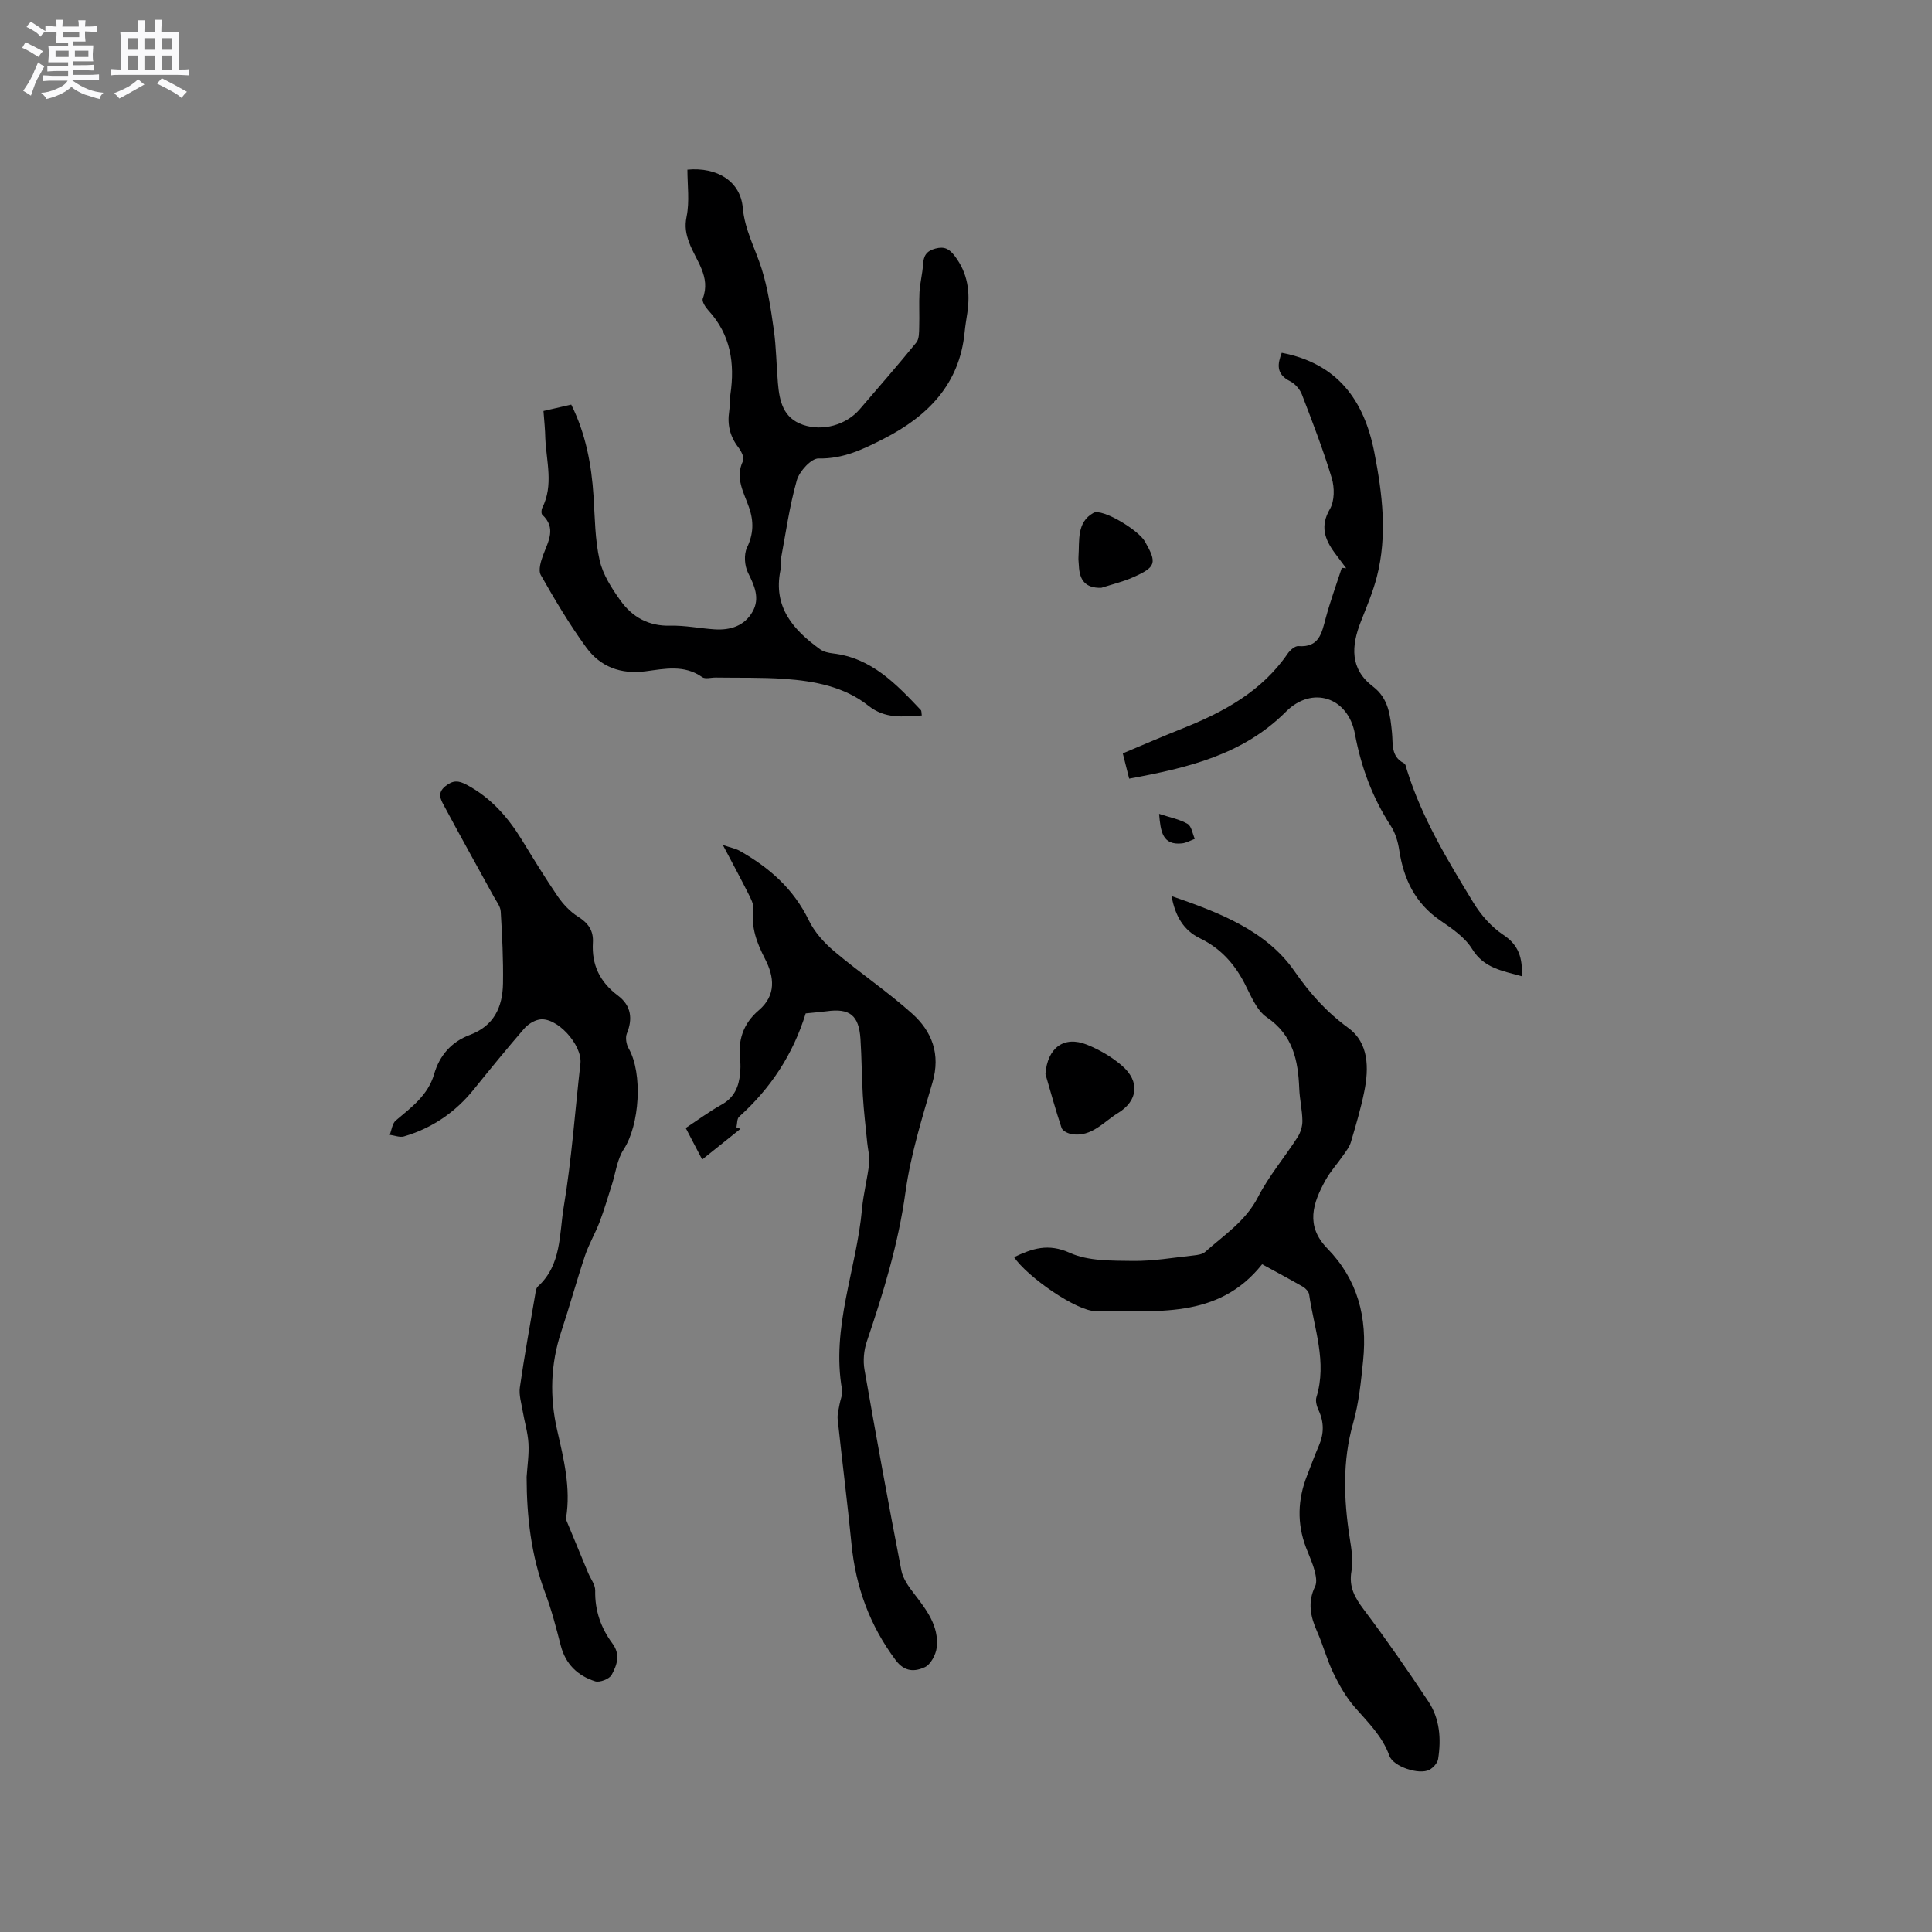 <svg enable-background="new 0 0 400 400" viewBox="0 0 400 400" xmlns="http://www.w3.org/2000/svg"><rect x="0" y="0" width="400" height="400" fill="#808080" stroke="none"/><path d="m6.8 9.5c.6.3 1.3.7 2.1 1.1-.4.4-.7.8-.9 1.2-.7-.4-1.3-.8-1.8-1.1s-1.1-.6-1.6-.8c.2-.4.5-.8.7-1.2.4.2.8.5 1.5.8zm.9 6.9c-.3.6-.5 1.1-.7 1.7s-.4 1.1-.6 1.7c-.6-.4-1.1-.7-1.6-1 .7-1 1.2-1.8 1.5-2.4.3-.5.6-1.1.8-1.7.3-.6.5-1.2.8-1.8.3.3.8.6 1.3.8-.7 1.3-1.2 2.2-1.5 2.7zm.1-11c.4.3 1 .7 1.7 1.1-.5.2-.8.6-1.1 1.1-.5-.6-1-1-1.4-1.2s-.9-.6-1.5-.8c.2-.4.5-.7.9-1.1.5.3.9.6 1.4.9zm10.5 13.1c1 .4 2 .6 3.1.7-.4.4-.7.8-.8 1.3-.9-.2-1.9-.6-3-.9-1-.4-2-.9-2.8-1.6-.5.4-1.1.9-1.9 1.3s-1.9.9-3.3 1.2c-.1-.3-.5-.8-1.1-1.3 1 0 2.1-.3 3.2-.8 1.2-.5 1.9-1 2.3-1.7h-3.2c-.4 0-1 0-2 .1v-1.2c1 0 1.7.1 2 .1h3.3v-1h-2.3c-.2 0-.9 0-2 .1v-1.2c1.2 0 1.9.1 2 .1h2.3v-.8h-4.1c0-.7.1-1.2.1-1.6 0-.5 0-1.1-.1-1.8h4.1v-.7h-2.5c0-.6.1-1.1.1-1.6v-.6h-.5c-.4 0-1 0-1.8.1v-1.3c1.2 0 1.9.1 2.1.1h.2c0-.3 0-.8-.1-1.4h1.4c0 .6-.1 1-.1 1.4h3.4c0-.4 0-.8-.1-1.3h1.5c0 .4-.1.9-.1 1.3.7 0 1.5 0 2.5-.1v1.2c-1 0-1.8-.1-2.5-.1v.6c0 .3 0 .8.1 1.5h-2.5v.8h4.1c0 .7-.1 1.3-.1 1.8s0 1 .1 1.5h-4.1v.8h1.4c.8 0 1.8 0 2.9-.1v1.2c-1 0-1.9-.1-2.8-.1h-1.5v1h3.2c.3 0 1 0 2.1-.1v1.2c-1.1 0-1.8-.1-2.1-.1h-3.4l-.1.1c1.4 1 2.4 1.5 3.4 1.9zm-4.1-6.7v-1.3h-2.7v1.3zm2.2-4.1v-1.1h-3.4v1.1zm1.9 4.1v-1.3h-2.8v1.3z" fill="#fafafb"/><path d="m37 6.7v2.3 5.4c1 0 1.8 0 2.2-.1v1.3c-.6 0-1.5-.1-2.5-.1h-11.9c-.7 0-1.3 0-1.8.1v-1.3c.5 0 1.1.1 2 .1v-5.2c0-1 0-1.8-.1-2.5h3.7c0-1.3 0-2.1-.1-2.5h1.5c0 .4-.1 1.3-.1 2.5h2.2c0-1.2 0-2.1-.1-2.6h1.5c0 .4-.1 1.3-.1 2.6zm-12.3 13.7c-.3-.4-.7-.8-1.1-1.1 1.1-.4 2.1-.9 2.9-1.3.8-.5 1.5-1 2.1-1.6.4.4.9.8 1.3 1.1-2.5 1.4-4.2 2.4-5.2 2.9zm3.9-10.1v-2.4h-2.2v2.4zm0 4.1v-2.9h-2.2v2.9zm3.5-4.1v-2.4h-2.2v2.4zm0 4.1v-2.9h-2.2v2.9zm.4 2.9 1-1.1c.6.3 1.4.7 2.5 1.3s2 1.1 2.7 1.5c-.4.4-.8.8-1.1 1.3-.8-.8-2.5-1.7-5.1-3zm3.1-7v-2.4h-2.1v2.4zm0 4.1v-2.9h-2.1v2.9z" fill="#fafafb"/><g fill="#000001"><path d="m112.52 85.09c2.09-.48 3.83-.88 5.75-1.32 3.01 6.06 4.2 12.43 4.62 19.01.28 4.43.29 8.94 1.26 13.23.67 2.96 2.5 5.8 4.32 8.34 2.44 3.41 5.82 5.31 10.3 5.19 3.05-.08 6.1.56 9.16.76 3.28.22 6.22-.71 7.89-3.68 1.57-2.79.37-5.38-.96-8.06-.72-1.45-.87-3.78-.2-5.19 1.35-2.83 1.42-5.37.44-8.25-1.05-3.11-3.01-6.13-1.25-9.72.31-.64-.4-2.03-1-2.8-1.72-2.25-2.3-4.67-1.88-7.44.18-1.15.08-2.34.25-3.49.95-6.45.06-12.37-4.54-17.38-.61-.66-1.4-1.87-1.18-2.47 1.73-4.57-1.45-7.87-2.82-11.61-.66-1.79-.95-3.3-.53-5.36.64-3.13.17-6.5.17-9.72 6.21-.58 10.98 2.45 11.46 7.86.41 4.61 2.57 8.43 3.9 12.62 1.28 4.07 1.92 8.37 2.52 12.62.52 3.66.54 7.4.86 11.09.32 3.71 1.06 7.23 5.2 8.64 4.09 1.39 8.94.03 11.74-3.23 3.93-4.59 7.91-9.13 11.72-13.82.61-.75.56-2.14.59-3.24.08-2.4-.07-4.81.06-7.21.11-1.9.62-3.77.73-5.66.11-1.79.65-2.83 2.58-3.34 1.9-.5 2.9.11 3.99 1.54 2.71 3.55 3.23 7.5 2.61 11.75-.2 1.36-.44 2.72-.57 4.09-1.06 10.76-7.69 17.38-16.72 21.99-4.19 2.14-8.41 4.22-13.51 4.09-1.52-.04-3.98 2.66-4.51 4.53-1.52 5.35-2.28 10.91-3.31 16.4-.13.72.07 1.5-.08 2.22-1.55 7.62 2.67 12.36 8.23 16.37.71.51 1.73.73 2.63.84 8 .93 13.1 6.33 18.21 11.73.17.18.11.58.2 1.12-3.93.23-7.54.78-11.09-2.04-4.95-3.93-11.13-5.09-17.31-5.53-4.74-.34-9.52-.2-14.28-.28-.95-.01-2.17.36-2.8-.09-3.71-2.63-7.78-1.72-11.68-1.21-5.17.68-9.39-.92-12.32-4.94-3.47-4.76-6.49-9.85-9.4-14.98-.57-1 .01-2.9.51-4.22 1.06-2.83 2.72-5.54-.2-8.26-.25-.23-.21-1.04-.01-1.44 2.37-4.7.85-9.56.63-14.36-.03-1.81-.22-3.59-.38-5.69z"/><path d="m261.31 261.75c-9.18 11.57-22.15 9.53-34.4 9.71-3.98.06-14.27-7.15-16.96-11.18 3.77-1.78 7.04-2.93 11.55-.89 3.82 1.73 8.64 1.61 13.02 1.67 4.21.06 8.44-.69 12.65-1.14.81-.09 1.8-.23 2.36-.74 3.91-3.49 8.36-6.34 10.92-11.33 2.25-4.38 5.51-8.22 8.19-12.39.62-.96 1.02-2.26 1.01-3.4-.03-2.22-.56-4.42-.65-6.64-.24-5.85-1.26-11.08-6.72-14.8-2.17-1.48-3.33-4.59-4.65-7.11-2.13-4.07-5.01-7.22-9.2-9.25-3.37-1.63-5.12-4.59-5.87-8.73 9.86 3.39 19.61 7.14 25.43 15.52 3.29 4.73 6.63 8.45 11.2 11.8 4.22 3.09 4.25 8.31 3.26 13.18-.71 3.52-1.74 6.98-2.76 10.43-.29.98-.97 1.85-1.57 2.71-1.2 1.74-2.66 3.33-3.68 5.17-2.62 4.73-4.23 9.42.37 14.14 6.3 6.46 8.32 14.26 7.41 23.22-.45 4.42-.86 8.7-2.09 13.04-2.2 7.73-1.93 15.7-.69 23.63.36 2.28.76 4.7.37 6.91-.58 3.29.69 5.49 2.57 7.99 4.65 6.17 9.05 12.54 13.33 18.97 2.39 3.58 2.7 7.77 2.04 11.95-.13.83-1.02 1.81-1.81 2.23-2.12 1.11-7.48-.65-8.28-2.9-1.45-4.05-4.39-6.88-7.11-9.99-1.83-2.09-3.26-4.61-4.48-7.12-1.34-2.75-2.11-5.77-3.36-8.57-1.39-3.12-2.03-6.11-.43-9.39.43-.88.16-2.25-.12-3.3-.44-1.63-1.17-3.18-1.77-4.76-1.89-4.99-1.72-9.95.22-14.88.81-2.07 1.56-4.16 2.45-6.2 1.07-2.47 1.09-4.85-.05-7.31-.38-.81-.7-1.92-.46-2.71 2.25-7.31-.48-14.24-1.51-21.3-.09-.59-.74-1.27-1.31-1.6-2.74-1.57-5.53-3.06-8.42-4.64z"/><path d="m109.03 305.79c.15-2.33.52-4.67.38-6.98-.13-2.24-.82-4.45-1.2-6.69-.27-1.62-.8-3.31-.58-4.87.92-6.39 2.07-12.75 3.16-19.12.11-.62.17-1.41.57-1.78 4.94-4.48 4.41-10.87 5.36-16.52 1.64-9.8 2.32-19.75 3.45-29.63.44-3.91-5.01-9.85-8.59-9.1-1.12.23-2.32 1.01-3.08 1.89-3.53 4.09-6.96 8.28-10.35 12.49-3.83 4.78-8.66 8.08-14.5 9.8-.88.26-1.97-.2-2.96-.33.4-1.01.52-2.34 1.25-2.96 3.24-2.74 6.67-5.22 7.94-9.6 1.12-3.89 3.61-6.71 7.39-8.12 5.02-1.87 6.79-5.8 6.87-10.65.08-4.97-.17-9.94-.47-14.9-.06-1.06-.89-2.09-1.44-3.09-3.45-6.31-6.97-12.58-10.36-18.93-.64-1.2-1.39-2.52.32-3.91 1.61-1.3 2.74-1.22 4.47-.29 4.94 2.65 8.45 6.63 11.33 11.3 2.44 3.97 4.86 7.96 7.49 11.8 1.11 1.61 2.56 3.16 4.2 4.19 2.13 1.33 3.22 2.9 3.07 5.38-.27 4.59 1.44 8.15 5.18 10.95 2.78 2.08 3.09 4.84 1.85 7.87-.34.85-.11 2.22.37 3.06 2.98 5.21 2.27 15.88-1.02 20.91-1.37 2.09-1.67 4.89-2.46 7.36-.83 2.57-1.57 5.17-2.53 7.68-.9 2.36-2.21 4.56-3.01 6.94-1.75 5.22-3.2 10.54-4.93 15.76-2.23 6.73-2.42 13.54-.85 20.38 1.37 6.01 2.86 11.97 1.85 18.2-.02.1-.05.23-.01.32 1.52 3.69 3.05 7.37 4.58 11.05.51 1.23 1.49 2.46 1.46 3.67-.09 4.12 1.19 7.75 3.57 10.95 1.74 2.34.9 4.53-.17 6.5-.46.85-2.45 1.62-3.4 1.33-3.6-1.14-6.13-3.53-7.13-7.4-.94-3.67-1.9-7.35-3.22-10.89-2.91-7.76-3.84-15.81-3.85-24.02z"/><path d="m166.81 209.81c-2.61 8.48-7.26 15.53-13.78 21.39-.47.42-.38 1.44-.56 2.19.28.11.55.22.83.33-2.54 2.04-5.09 4.08-7.92 6.35-1.15-2.2-2.2-4.21-3.41-6.53 2.52-1.66 4.88-3.42 7.43-4.84 2.65-1.47 3.59-3.74 3.83-6.51.07-.84.12-1.71.01-2.54-.52-4.17.58-7.7 3.85-10.48 3.66-3.12 3.22-6.92 1.3-10.64-1.69-3.28-2.92-6.51-2.43-10.3.13-1.02-.53-2.22-1.04-3.24-1.56-3.11-3.22-6.17-5.26-10.04 1.65.56 2.64.73 3.47 1.2 6.11 3.45 11.17 7.86 14.32 14.39 1.17 2.43 3.18 4.66 5.27 6.42 5.25 4.43 10.99 8.3 16.1 12.87 4.14 3.7 5.96 8.42 4.24 14.29-2.19 7.48-4.53 15.02-5.59 22.69-1.47 10.69-4.58 20.83-8.01 30.96-.61 1.8-.8 3.96-.47 5.84 2.42 13.87 4.95 27.72 7.63 41.54.33 1.73 1.54 3.39 2.66 4.84 2.55 3.32 5.14 6.66 4.66 11.09-.16 1.49-1.26 3.56-2.49 4.11-1.97.89-4.12 1.07-6.01-1.47-5.37-7.19-8.27-15.14-9.14-24-.85-8.64-1.95-17.26-2.87-25.89-.1-.98.21-2.02.38-3.02.17-1.03.7-2.12.53-3.08-2.29-12.89 3-24.93 4.13-37.43.28-3.15 1.12-6.26 1.48-9.41.16-1.4-.26-2.86-.4-4.3-.32-3.25-.71-6.5-.91-9.77-.24-3.91-.23-7.84-.49-11.75-.33-4.89-2.25-6.37-7.01-5.7-1.44.18-2.91.29-4.33.44z"/><path d="m315.1 202.13c-4.07-1.15-7.86-1.66-10.31-5.65-1.48-2.41-4.16-4.23-6.58-5.89-5.22-3.57-7.61-8.58-8.52-14.62-.26-1.72-.81-3.55-1.75-4.99-3.81-5.86-6.14-12.18-7.42-19.05-1.42-7.62-8.87-10.01-14.27-4.59-8.91 8.94-20.35 11.64-32.47 13.87-.42-1.66-.82-3.26-1.32-5.23 4.13-1.73 8.17-3.49 12.25-5.11 8.57-3.41 16.5-7.68 21.9-15.56.49-.71 1.5-1.59 2.2-1.54 4.34.33 4.84-2.73 5.67-5.8.95-3.51 2.2-6.94 3.33-10.41.3.03.61.06.91.09-.8-1.07-1.62-2.14-2.41-3.22-2.06-2.82-3.02-5.53-.96-9.05.97-1.67.97-4.43.38-6.39-1.77-5.86-3.98-11.59-6.18-17.31-.42-1.09-1.42-2.23-2.45-2.75-3.01-1.51-2.57-3.64-1.73-5.89 11.53 2.22 17.05 9.78 19.17 20.61 1.68 8.6 2.74 17.19.51 25.82-.82 3.16-2.12 6.2-3.31 9.25-1.97 5.03-2.29 9.76 2.52 13.42 3.25 2.47 3.58 5.98 3.94 9.58.23 2.31-.26 4.92 2.48 6.3.36.18.47.92.62 1.43 3.09 9.9 8.43 18.7 13.77 27.46 1.55 2.54 3.71 5.01 6.17 6.64 3.29 2.17 3.98 4.88 3.86 8.58z"/><path d="m216.45 222.38c.39-5.39 3.78-8.03 8.6-6.09 2.6 1.05 5.16 2.54 7.27 4.37 3.72 3.24 3.31 7.24-.87 9.79-2.98 1.82-5.43 4.99-9.51 4.37-.79-.12-1.94-.67-2.15-1.29-1.23-3.67-2.25-7.42-3.34-11.15z"/><path d="m228.01 121.7c-3.39.09-4.51-1.69-4.64-4.57-.03-.63-.13-1.27-.08-1.9.23-3.31-.42-7.1 3.11-9.05 1.78-.98 9.28 3.53 10.64 5.92 2.55 4.47 2.33 5.31-2.5 7.44-2.1.93-4.35 1.46-6.53 2.16z"/><path d="m239.98 168.5c2.26.75 4.25 1.12 5.9 2.08.82.48 1.01 2.03 1.49 3.1-.88.32-1.73.83-2.63.93-4.07.44-4.45-2.43-4.76-6.11z"/></g></svg>